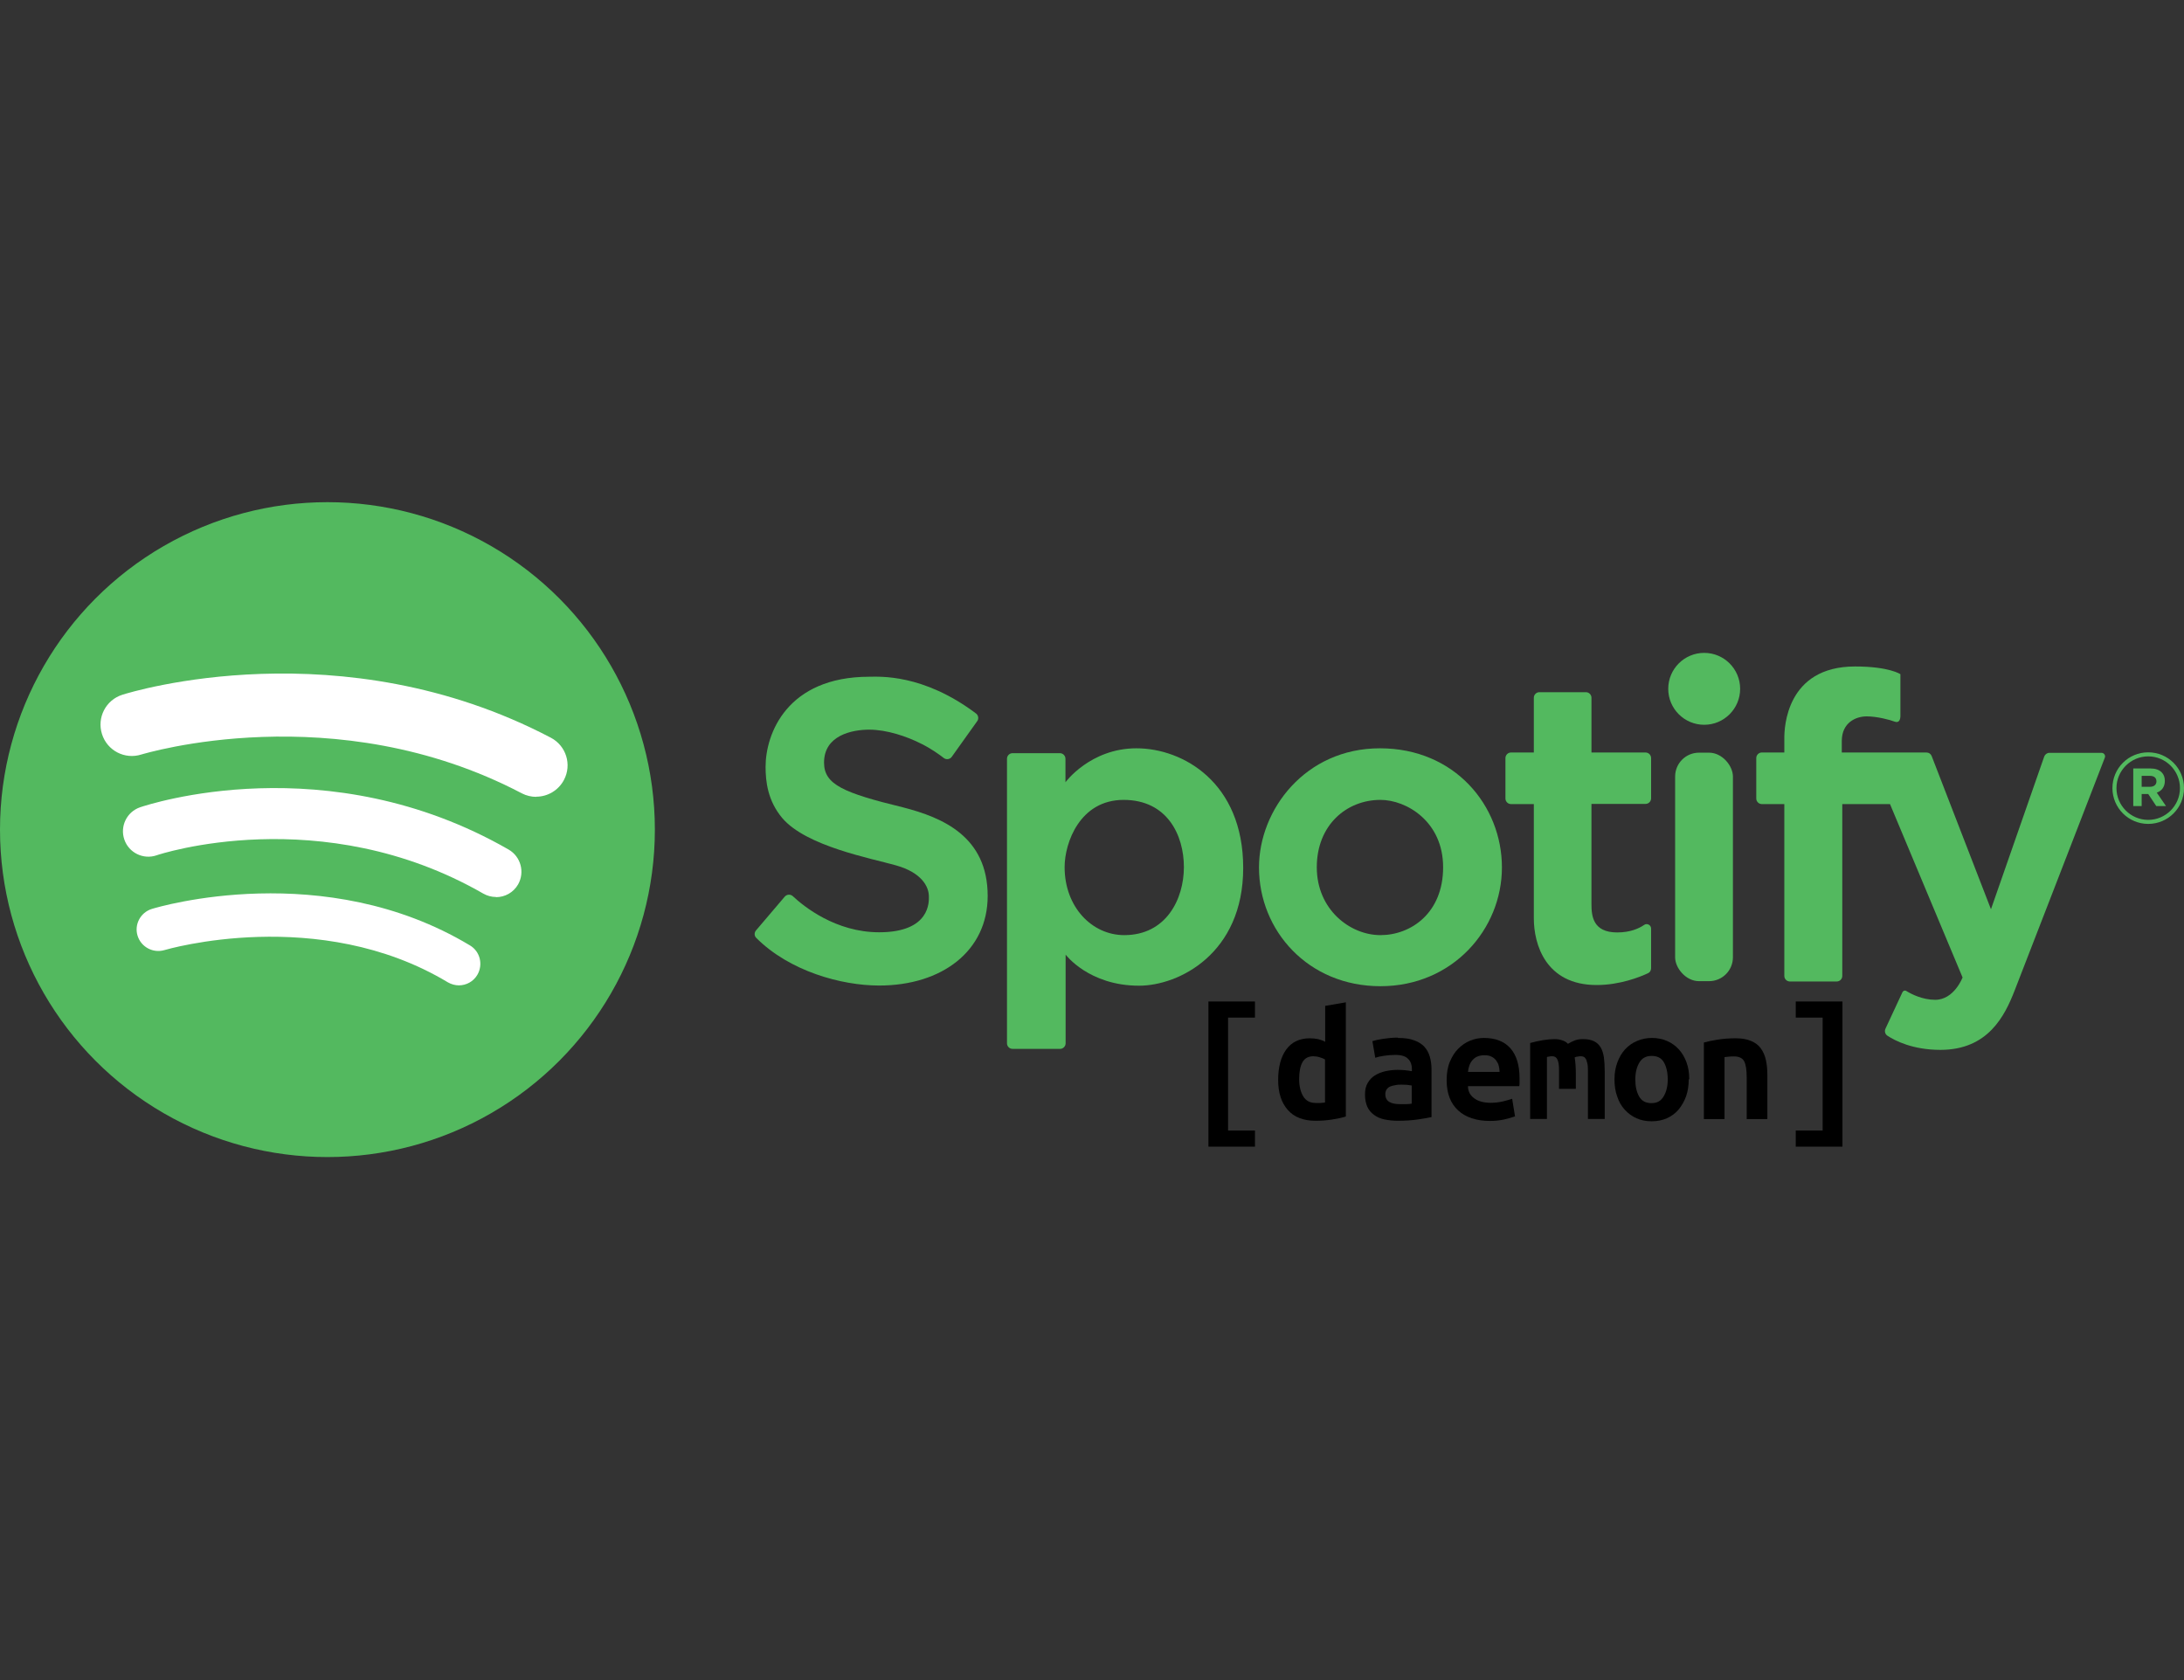 <?xml version="1.0" encoding="UTF-8"?>
<svg id="Layer_2" data-name="Layer 2" xmlns="http://www.w3.org/2000/svg" viewBox="0 0 130 100">
  <rect x="0" y="0" width="130" height="100" fill="#333333" stroke="none"/>
  <defs>
    <style>
      .cls-1 {
        fill: #53b95f;
      }

      .cls-2 {
        fill: #fff;
      }
    </style>
  </defs>
  <g id="Layer_1-2" data-name="Layer 1">
    <g>
      <g>
        <circle class="cls-1" cx="19.49" cy="49.38" r="19.49"/>
        <path class="cls-1" d="m51.74,40.28c.6,0,3.2-.19,6.36,2.19.14.11.17.31.07.45l-1.52,2.13c-.11.15-.32.18-.47.07-.28-.22-.76-.56-1.32-.84-.9-.46-2.09-.85-3.12-.85s-2.69.34-2.69,1.96c0,1.31,1.15,1.8,4.72,2.67,2.32.6,5.02,1.72,5.02,5.27,0,3.27-2.72,5.33-6.46,5.33-2.26,0-5.35-.86-7.32-2.84-.12-.12-.12-.31-.01-.44l1.71-2.01c.12-.14.34-.16.48-.03.65.61,2.55,2.15,5.14,2.15,3.08,0,2.96-1.86,2.96-2.13,0-.59-.43-1.42-1.95-1.85s-5.34-1.14-6.77-2.81c-.88-1.04-1-2.2-1-3.06,0-1.96,1.27-5.36,6.18-5.36Z"/>
        <path class="cls-1" d="m67.65,44.54c-2.75,0-4.23,2.02-4.23,2.02v-1.4c0-.18-.15-.33-.33-.33h-2.82c-.18,0-.33.15-.33.33v16.94c0,.18.15.33.33.33h2.83c.18,0,.33-.15.33-.33v-5.28s1.38,1.85,4.37,1.85c2.37,0,6.2-1.91,6.2-7.01s-3.6-7.12-6.35-7.12Zm-.73,11.12c-1.92,0-3.55-1.67-3.55-4.05,0-1.45.91-4,3.51-4s3.59,2.1,3.59,4-1.05,4.05-3.55,4.05Z"/>
        <path class="cls-1" d="m82.14,44.54c-4.44,0-7.2,3.65-7.2,7.09,0,3.77,2.93,7.07,7.23,7.07s7.23-3.39,7.23-7.07-2.81-7.09-7.26-7.09Zm.03,11.12c-1.81,0-3.79-1.52-3.79-4.04s1.78-4.01,3.79-4.01c1.54,0,3.73,1.28,3.73,4.01s-1.92,4.04-3.73,4.04Z"/>
        <path class="cls-1" d="m98.28,47.53v-2.41c0-.18-.15-.33-.33-.33h-3.22v-3.26c0-.18-.15-.33-.33-.33h-2.77c-.18,0-.33.15-.33.33v3.26h-1.36c-.18,0-.33.15-.33.33v2.41c0,.18.15.33.33.33h1.36v6.81c0,1.53.7,3.96,3.74,3.96,1.4,0,2.6-.49,3.05-.7.12-.05.19-.17.19-.3v-2.36c0-.21-.24-.34-.41-.22-.32.22-.84.45-1.61.45-1.45,0-1.53-.99-1.53-1.69v-5.96h3.22c.18,0,.33-.15.33-.33Z"/>
        <circle class="cls-1" cx="101.44" cy="41" r="2.14"/>
        <rect class="cls-1" x="99.71" y="44.8" width="3.44" height="13.6" rx="1.42" ry="1.42"/>
        <path class="cls-1" d="m106.21,47.86h-1.34c-.18,0-.33-.15-.33-.33v-2.41c0-.18.15-.33.33-.33h1.34v-.87c0-.58.1-4.25,4.21-4.25,2.04,0,2.7.46,2.7.46v2.47c0,.25-.09.45-.35.35s-1.03-.31-1.66-.31-1.48.36-1.48,1.47v.68h5.04c.14,0,.26.08.31.21l3.53,9.12,3.17-9.09c.05-.13.17-.22.31-.22h3.1c.15,0,.25.15.2.28-.73,1.88-4.85,12.54-5.38,13.89-.58,1.48-1.57,3.51-4.41,3.51-1.65,0-2.71-.55-3.15-.84-.14-.09-.19-.27-.12-.42l1.01-2.17c.04-.09.15-.13.24-.07.29.18.95.52,1.71.52,1.13,0,1.63-1.33,1.63-1.33l-4.32-10.32h-2.84v10.23c0,.18-.15.33-.33.33h-2.79c-.18,0-.33-.15-.33-.33v-10.23Z"/>
        <path class="cls-1" d="m126.98,45.74h1.03c.29,0,.51.08.66.23.13.13.19.3.19.51h0c0,.37-.2.6-.48.7l.55.8h-.58l-.48-.72h-.39v.72h-.5v-2.25Zm1,1.09c.24,0,.38-.13.38-.32h0c0-.22-.15-.33-.39-.33h-.49v.65h.5Z"/>
        <path class="cls-1" d="m127.87,49.04c-1.17,0-2.13-.95-2.13-2.13s.95-2.13,2.13-2.13,2.13.95,2.13,2.13-.95,2.13-2.13,2.13Zm0-4.02c-1.04,0-1.89.85-1.89,1.89s.85,1.89,1.89,1.89,1.89-.85,1.89-1.89-.85-1.89-1.89-1.89Z"/>
        <path class="cls-2" d="m27.32,58.65c-.22,0-.45-.06-.66-.18-7.68-4.62-16.77-1.95-16.87-1.92-.68.2-1.39-.18-1.6-.85s.17-1.39.85-1.6c.42-.13,10.26-3.04,18.93,2.17.61.36.8,1.15.44,1.76-.24.4-.66.62-1.1.62Z"/>
        <path class="cls-2" d="m29.52,53.39c-.26,0-.52-.07-.75-.2-9.64-5.54-19.36-2.32-19.45-2.28-.79.27-1.65-.15-1.92-.94-.27-.79.15-1.65.94-1.92.45-.15,11.12-3.7,21.94,2.52.72.42.97,1.34.56,2.07-.28.49-.79.76-1.31.76Z"/>
        <path class="cls-2" d="m31.92,47.43c-.29,0-.59-.07-.86-.21-11.12-5.84-22.53-2.34-22.65-2.31-.98.31-2.03-.23-2.34-1.22-.31-.98.23-2.03,1.22-2.34.53-.17,13.02-3.99,25.5,2.56.91.48,1.26,1.6.78,2.51-.33.63-.98,1-1.65,1Z"/>
      </g>
      <g>
        <path d="m71.93,59.61h2.77v.96h-1.6v6.72h1.6v.96h-2.77v-8.64Z"/>
        <path d="m80.1,66.46c-.23.07-.5.13-.83.18-.33.05-.65.07-.96.07-.73,0-1.29-.22-1.66-.65-.38-.43-.57-1.03-.57-1.78s.16-1.37.48-1.81c.32-.44.79-.67,1.41-.67.17,0,.33.02.49.05.16.04.3.09.42.16v-2.14l1.23-.21v6.8Zm-2.77-2.24c0,.42.08.76.24,1.03.16.27.41.4.75.4.1,0,.19,0,.28,0,.09,0,.18-.02.27-.03v-2.56c-.09-.05-.2-.1-.32-.13-.12-.04-.25-.06-.38-.06-.29,0-.51.12-.64.35s-.2.57-.2,1.01Z"/>
        <path d="m83.2,61.78c.39,0,.71.04.97.14.26.09.46.22.61.38.15.16.26.36.33.6.07.24.1.5.1.79v2.8c-.18.04-.45.09-.8.14-.35.05-.75.08-1.19.08-.3,0-.57-.03-.81-.08-.24-.05-.45-.14-.62-.27-.17-.12-.31-.28-.4-.48-.09-.2-.14-.44-.14-.73s.05-.5.16-.69c.11-.19.25-.34.43-.45.18-.11.39-.2.62-.25s.48-.08.73-.08c.32,0,.6.03.85.08v-.15c0-.23-.07-.43-.22-.58-.15-.16-.4-.24-.76-.24-.23,0-.46.02-.67.05-.22.03-.39.07-.53.12l-.17-.99c.15-.05.37-.1.65-.14.28-.04.57-.07.87-.07Zm.11,3.94c.13,0,.26,0,.39,0,.13,0,.24-.01.33-.03v-1.08c-.08-.01-.18-.02-.29-.04-.11,0-.22-.01-.31-.01-.13,0-.25,0-.37.03-.12.02-.22.04-.31.08-.09.04-.16.1-.21.17s-.08.17-.08.29c0,.21.08.36.24.46.16.09.37.13.62.13Z"/>
        <path d="m86.11,64.29c0-.41.06-.78.19-1.09.13-.31.29-.57.5-.78s.44-.37.71-.48.54-.16.82-.16c.69,0,1.22.21,1.58.62.36.41.54,1.01.54,1.79,0,.08,0,.16,0,.25,0,.09,0,.16-.02.21h-3.05c0,.31.13.55.38.73s.58.26.98.26c.25,0,.48-.03.71-.08.22-.05.41-.11.56-.16l.17,1.05c-.21.07-.44.14-.68.19-.24.05-.51.08-.81.08-.4,0-.76-.05-1.08-.16-.32-.1-.59-.26-.81-.46-.22-.2-.4-.46-.51-.75-.12-.3-.18-.65-.18-1.05Zm3.15-.49c0-.13-.02-.25-.05-.37-.03-.12-.09-.22-.16-.32-.07-.09-.17-.17-.28-.22-.11-.06-.25-.08-.42-.08s-.3.03-.42.08-.21.13-.29.22c-.08.09-.14.2-.18.32s-.07.24-.08.37h1.88Z"/>
        <path d="m94.23,61.85c.26,0,.47.04.64.12s.3.2.4.36c.1.16.16.36.2.6.03.24.05.53.05.86v2.81h-1v-2.87c0-.19-.01-.34-.04-.45s-.05-.2-.09-.26c-.04-.06-.08-.1-.13-.12-.05-.02-.1-.03-.16-.03-.06,0-.12,0-.19.02-.07,0-.13.03-.18.05.02.13.04.27.05.42s.02.32.02.51v.94h-1v-1.08c0-.32-.03-.54-.1-.67-.06-.13-.16-.19-.3-.19-.04,0-.09,0-.15.01s-.11.02-.17.03v3.69h-1v-4.52c.26-.07.52-.13.77-.17s.48-.06.67-.06c.17,0,.33.02.46.07.14.04.26.11.35.21.11-.07.25-.14.4-.2.15-.06.31-.08.48-.08Z"/>
        <path d="m100.52,64.24c0,.37-.05.71-.16,1.02-.11.3-.26.56-.45.79-.19.22-.42.39-.69.51s-.57.18-.91.18-.63-.06-.9-.18-.5-.29-.7-.51c-.2-.22-.35-.48-.45-.79-.11-.3-.16-.64-.16-1.02s.06-.7.17-1c.11-.3.26-.56.46-.78.2-.22.43-.38.71-.5.27-.12.57-.18.89-.18s.62.06.9.18c.27.12.5.28.7.5.2.22.35.48.46.78.11.3.16.64.16,1Zm-3.18.01c0,.42.08.76.23,1.02s.39.39.73.39.56-.13.72-.39c.16-.26.25-.6.25-1.02s-.08-.76-.23-1.02c-.15-.26-.39-.38-.73-.38s-.56.13-.72.38c-.16.26-.25.6-.25,1.02Z"/>
        <path d="m101.43,62.05c.22-.06.49-.12.81-.17.32-.05.68-.08,1.06-.08s.68.05.93.16c.25.1.44.25.58.44.14.19.24.42.3.68.06.26.09.56.09.88v2.65h-1.23v-2.49c0-.44-.05-.76-.15-.95-.1-.19-.3-.29-.61-.29-.09,0-.19,0-.27.01s-.19.02-.29.03v3.69h-1.23v-4.55Z"/>
        <path d="m109.67,68.25h-2.78v-.96h1.6v-6.72h-1.6v-.96h2.78v8.64Z"/>
      </g>
    </g>
  </g>
</svg>